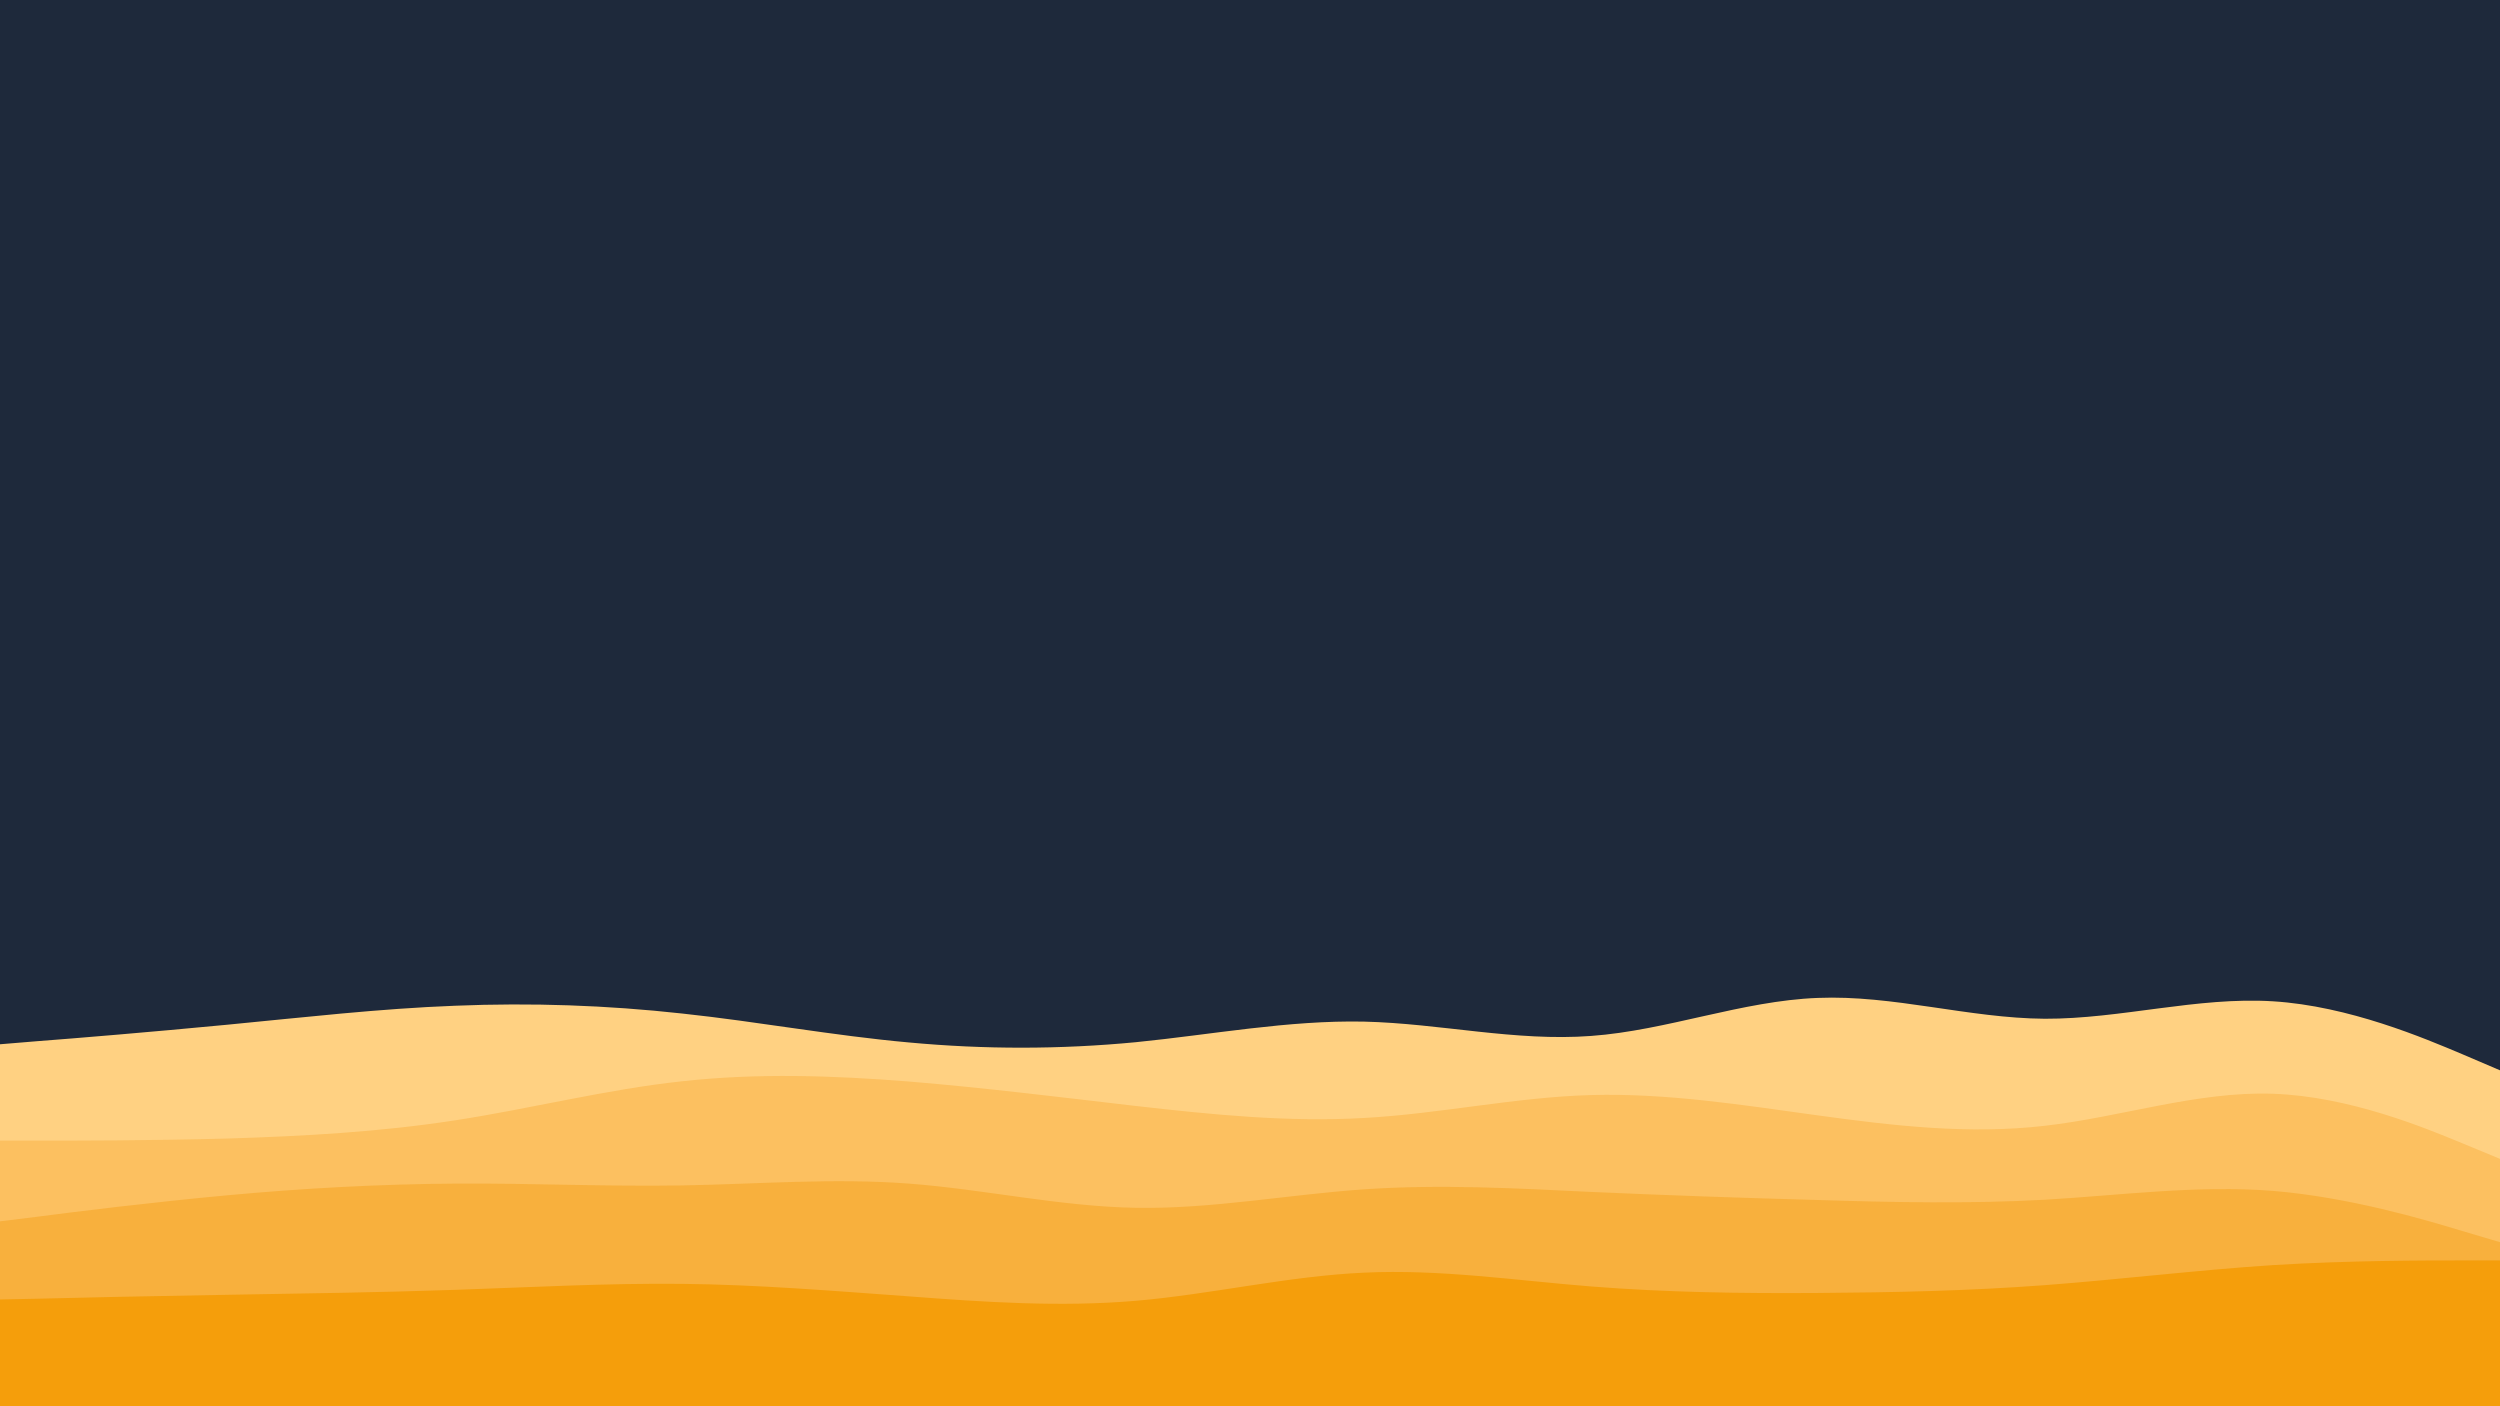 <svg id="visual" viewBox="0 0 960 540" width="960" height="540" xmlns="http://www.w3.org/2000/svg" xmlns:xlink="http://www.w3.org/1999/xlink" version="1.1"><rect x="0" y="0" width="960" height="540" fill="#1e293b"></rect><path d="M0 401L14.5 399.8C29 398.7 58 396.3 87.2 393.5C116.3 390.7 145.7 387.3 174.8 386.2C204 385 233 386 262 389.2C291 392.3 320 397.7 349 400.3C378 403 407 403 436.2 400.2C465.3 397.3 494.7 391.7 523.8 392.3C553 393 582 400 611 397.8C640 395.7 669 384.3 698 383.2C727 382 756 391 785.2 391.2C814.3 391.3 843.7 382.7 872.8 384.5C902 386.3 931 398.7 945.5 404.8L960 411L960 541L945.5 541C931 541 902 541 872.8 541C843.7 541 814.3 541 785.2 541C756 541 727 541 698 541C669 541 640 541 611 541C582 541 553 541 523.8 541C494.7 541 465.3 541 436.2 541C407 541 378 541 349 541C320 541 291 541 262 541C233 541 204 541 174.8 541C145.7 541 116.3 541 87.2 541C58 541 29 541 14.5 541L0 541Z" fill="#ffd182"></path><path d="M0 438L14.5 438C29 438 58 438 87.2 437.2C116.3 436.3 145.7 434.7 174.8 430.2C204 425.7 233 418.3 262 415.2C291 412 320 413 349 415.3C378 417.7 407 421.3 436.2 424.7C465.3 428 494.7 431 523.8 429.3C553 427.7 582 421.3 611 420.5C640 419.7 669 424.3 698 428.3C727 432.3 756 435.7 785.2 432.3C814.3 429 843.7 419 872.8 420C902 421 931 433 945.5 439L960 445L960 541L945.5 541C931 541 902 541 872.8 541C843.7 541 814.3 541 785.2 541C756 541 727 541 698 541C669 541 640 541 611 541C582 541 553 541 523.8 541C494.7 541 465.3 541 436.2 541C407 541 378 541 349 541C320 541 291 541 262 541C233 541 204 541 174.8 541C145.7 541 116.3 541 87.2 541C58 541 29 541 14.5 541L0 541Z" fill="#fcc060"></path><path d="M0 469L14.5 467.2C29 465.3 58 461.7 87.2 459C116.3 456.3 145.7 454.7 174.8 454.5C204 454.3 233 455.7 262 455.2C291 454.7 320 452.3 349 454.5C378 456.7 407 463.3 436.2 463.8C465.3 464.3 494.7 458.7 523.8 456.7C553 454.7 582 456.3 611 457.7C640 459 669 460 698 460.8C727 461.7 756 462.3 785.2 460.7C814.3 459 843.7 455 872.8 457.3C902 459.7 931 468.3 945.5 472.7L960 477L960 541L945.5 541C931 541 902 541 872.8 541C843.7 541 814.3 541 785.2 541C756 541 727 541 698 541C669 541 640 541 611 541C582 541 553 541 523.8 541C494.7 541 465.3 541 436.2 541C407 541 378 541 349 541C320 541 291 541 262 541C233 541 204 541 174.8 541C145.7 541 116.3 541 87.2 541C58 541 29 541 14.5 541L0 541Z" fill="#f8b03d"></path><path d="M0 499L14.5 498.7C29 498.3 58 497.7 87.2 497.2C116.3 496.7 145.7 496.3 174.8 495.3C204 494.3 233 492.7 262 493C291 493.3 320 495.7 349 497.8C378 500 407 502 436.2 499.5C465.3 497 494.7 490 523.8 488.7C553 487.3 582 491.7 611 494C640 496.3 669 496.7 698 496.5C727 496.3 756 495.7 785.2 493.5C814.3 491.3 843.7 487.7 872.8 485.8C902 484 931 484 945.5 484L960 484L960 541L945.5 541C931 541 902 541 872.8 541C843.7 541 814.3 541 785.2 541C756 541 727 541 698 541C669 541 640 541 611 541C582 541 553 541 523.8 541C494.7 541 465.3 541 436.2 541C407 541 378 541 349 541C320 541 291 541 262 541C233 541 204 541 174.8 541C145.7 541 116.3 541 87.2 541C58 541 29 541 14.5 541L0 541Z" fill="#f59e0b"></path></svg>